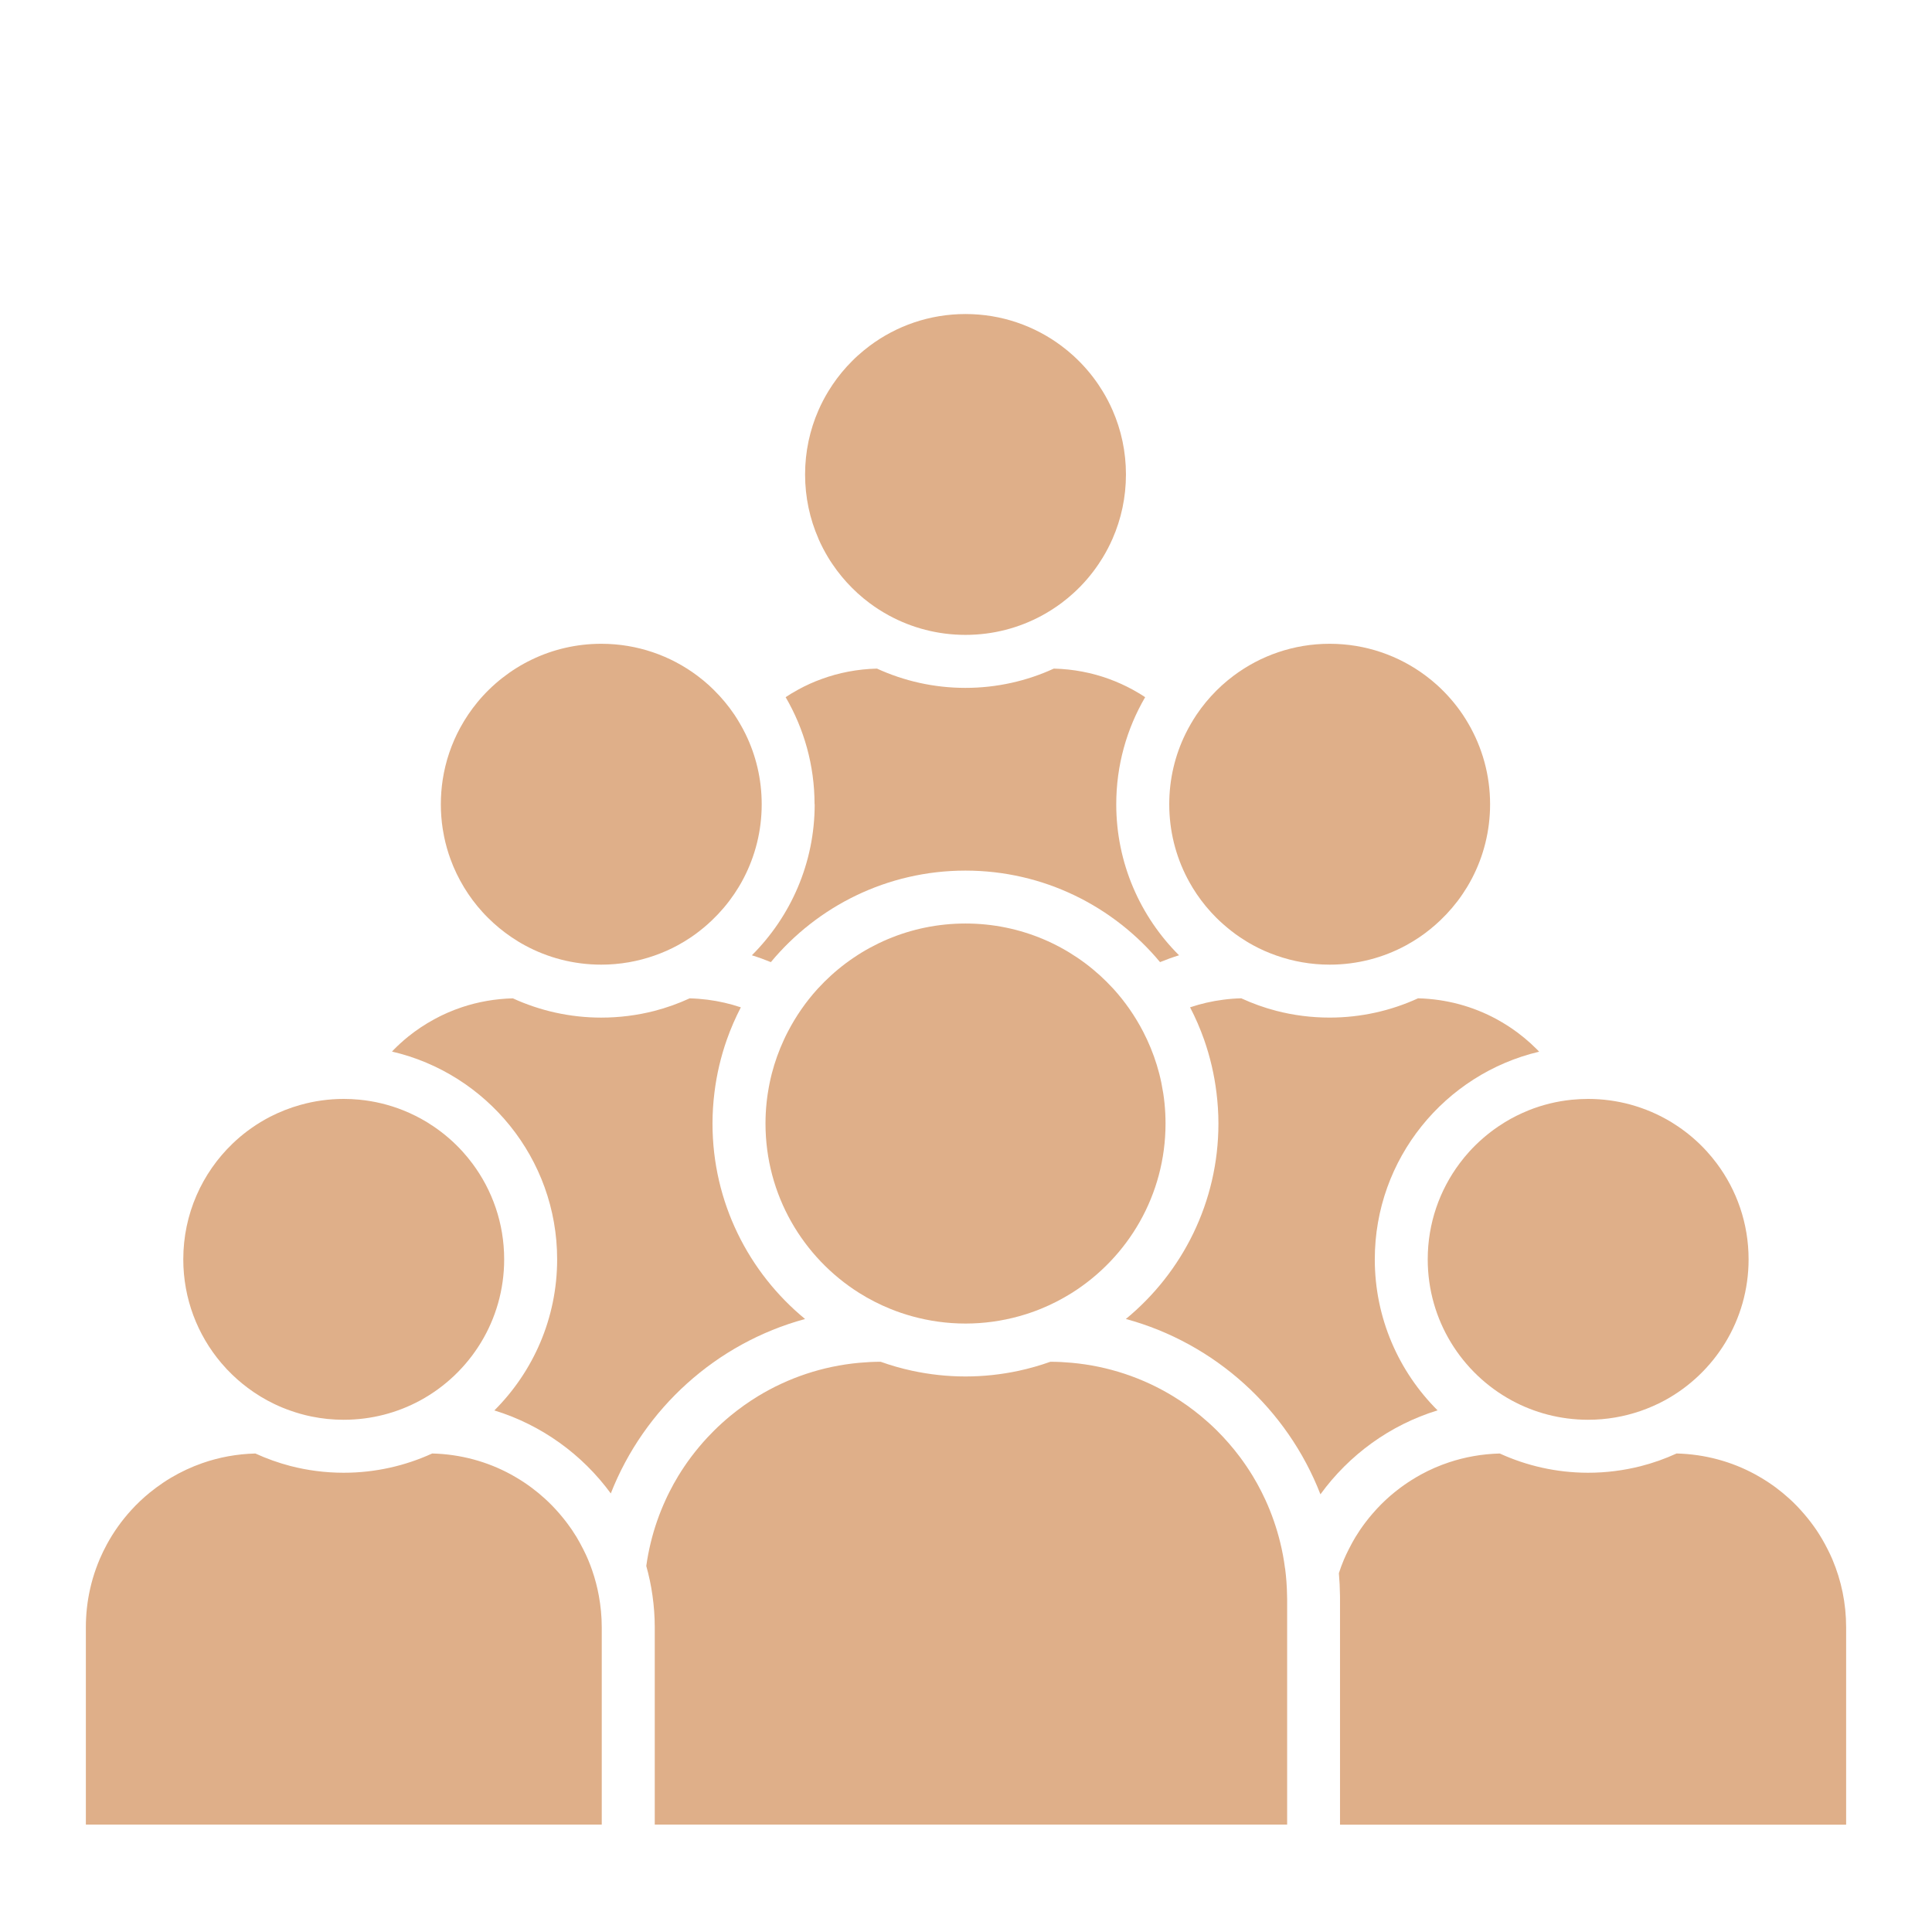 <svg width="90" height="90" viewBox="0 0 90 90" fill="none" xmlns="http://www.w3.org/2000/svg">
<path d="M38.125 25.095C38.259 25.401 38.413 25.695 38.584 25.978C38.647 26.081 38.711 26.182 38.779 26.28C39.047 26.678 39.353 27.048 39.691 27.386C39.776 27.471 39.862 27.553 39.95 27.634C40.127 27.795 40.312 27.948 40.504 28.091C40.791 28.306 41.096 28.5 41.413 28.673C42.473 29.248 43.685 29.575 44.976 29.575C46.267 29.575 47.48 29.248 48.539 28.673C48.857 28.5 49.161 28.306 49.449 28.091C49.641 27.947 49.825 27.795 50.002 27.634C50.445 27.233 50.838 26.778 51.174 26.28C51.241 26.18 51.305 26.081 51.368 25.978C51.54 25.695 51.693 25.401 51.827 25.095C52.229 24.179 52.451 23.167 52.451 22.103C52.451 21.038 52.229 20.027 51.827 19.11C51.693 18.804 51.54 18.51 51.368 18.228C51.305 18.125 51.241 18.023 51.174 17.925C50.838 17.427 50.444 16.974 50.002 16.571C49.825 16.411 49.641 16.257 49.449 16.115C48.202 15.181 46.653 14.629 44.977 14.629C43.302 14.629 41.753 15.181 40.506 16.115C40.315 16.259 40.13 16.411 39.953 16.571C39.864 16.652 39.777 16.734 39.694 16.819C39.355 17.157 39.05 17.527 38.781 17.925C38.714 18.025 38.65 18.125 38.587 18.228C38.415 18.51 38.262 18.804 38.128 19.11C37.726 20.027 37.504 21.038 37.504 22.103C37.504 23.167 37.726 24.179 38.128 25.095H38.125Z" fill="#DFAF89"/>
<path d="M37.951 37.465C37.951 40.211 36.831 42.699 35.025 44.501C35.327 44.594 35.621 44.701 35.91 44.819C38.074 42.215 41.334 40.556 44.975 40.556C48.615 40.556 51.875 42.217 54.039 44.819C54.328 44.701 54.623 44.594 54.924 44.501C53.118 42.7 51.999 40.211 51.999 37.465C51.999 35.648 52.49 33.944 53.346 32.477C53.262 32.422 53.177 32.366 53.091 32.314C52.98 32.247 52.866 32.181 52.751 32.119C52.407 31.933 52.048 31.77 51.675 31.633C50.867 31.337 49.997 31.168 49.091 31.146C47.836 31.721 46.441 32.044 44.972 32.044C43.503 32.044 42.109 31.721 40.853 31.146C39.947 31.168 39.077 31.337 38.269 31.633C37.896 31.768 37.537 31.931 37.193 32.119C37.078 32.181 36.965 32.247 36.853 32.314C36.767 32.366 36.683 32.422 36.598 32.477C37.453 33.944 37.945 35.648 37.945 37.465H37.951Z" fill="#DFAF89"/>
<path d="M37.503 61.444C34.872 59.28 33.191 56.003 33.191 52.339C33.191 51.851 33.223 51.373 33.281 50.9C33.385 50.046 33.581 49.221 33.858 48.433C34.041 47.913 34.261 47.41 34.511 46.926C34.013 46.759 33.493 46.638 32.958 46.57C32.685 46.536 32.408 46.514 32.127 46.507C31.604 46.747 31.057 46.944 30.491 47.091C29.698 47.295 28.866 47.404 28.009 47.404C26.541 47.404 25.147 47.081 23.891 46.507C23.064 46.527 22.268 46.67 21.52 46.919C21.072 47.069 20.64 47.256 20.231 47.48C19.8 47.714 19.393 47.985 19.015 48.289C18.889 48.391 18.766 48.496 18.647 48.606C18.551 48.694 18.457 48.783 18.366 48.875C18.33 48.91 18.296 48.949 18.26 48.986C22.663 50.007 25.954 53.958 25.954 58.666C25.954 61.413 24.835 63.901 23.029 65.703C25.228 66.378 27.123 67.754 28.453 69.57C30.003 65.619 33.36 62.57 37.501 61.445L37.503 61.444Z" fill="#DFAF89"/>
<path d="M20.688 38.971C20.762 39.335 20.864 39.691 20.99 40.034C21.073 40.263 21.168 40.486 21.273 40.704C21.379 40.922 21.494 41.134 21.619 41.34C21.743 41.545 21.878 41.744 22.021 41.936C22.165 42.128 22.317 42.313 22.478 42.489C22.559 42.578 22.641 42.665 22.726 42.748C23.064 43.087 23.434 43.392 23.832 43.661C23.932 43.728 24.032 43.792 24.134 43.855C24.237 43.919 24.341 43.977 24.447 44.035C25.506 44.611 26.719 44.937 28.01 44.937C28.88 44.937 29.714 44.786 30.491 44.513C30.865 44.382 31.227 44.223 31.572 44.035C31.678 43.977 31.782 43.917 31.885 43.855C31.987 43.792 32.089 43.728 32.188 43.661C32.457 43.479 32.714 43.277 32.958 43.062C33.029 42.999 33.099 42.935 33.167 42.869C33.264 42.776 33.359 42.681 33.451 42.584C33.634 42.389 33.809 42.184 33.971 41.97C34.052 41.863 34.13 41.754 34.206 41.642C34.273 41.542 34.337 41.442 34.4 41.34C34.487 41.199 34.568 41.055 34.644 40.907C35.18 39.876 35.483 38.706 35.483 37.465C35.483 36.29 35.212 35.179 34.728 34.19C34.647 34.024 34.559 33.862 34.466 33.703C34.384 33.561 34.298 33.421 34.206 33.285C33.925 32.869 33.602 32.484 33.245 32.133C33.175 32.064 33.107 31.997 33.034 31.931C32.858 31.771 32.672 31.618 32.481 31.475C31.234 30.542 29.685 29.99 28.01 29.99C25.688 29.99 23.614 31.049 22.242 32.71C22.09 32.895 21.946 33.087 21.812 33.285C21.678 33.484 21.553 33.69 21.438 33.902C21.035 34.643 20.754 35.46 20.622 36.326C20.566 36.697 20.536 37.077 20.536 37.465C20.536 37.851 20.565 38.232 20.622 38.603C20.642 38.727 20.664 38.85 20.688 38.972V38.971Z" fill="#DFAF89"/>
<path d="M66.969 65.701C65.163 63.901 64.043 61.411 64.043 58.665C64.043 53.971 67.315 50.028 71.699 48.992C71.66 48.953 71.623 48.912 71.585 48.873C71.493 48.782 71.4 48.692 71.304 48.605C71.112 48.431 70.912 48.265 70.704 48.11C70.47 47.935 70.227 47.773 69.974 47.624C69.89 47.574 69.804 47.525 69.719 47.478C68.627 46.885 67.381 46.538 66.059 46.505C64.804 47.08 63.409 47.403 61.94 47.403C61.083 47.403 60.252 47.295 59.458 47.089C58.891 46.943 58.346 46.745 57.822 46.505C57.541 46.512 57.264 46.533 56.992 46.569C56.456 46.637 55.935 46.758 55.438 46.925C55.69 47.408 55.908 47.911 56.092 48.432C56.368 49.22 56.564 50.045 56.668 50.898C56.726 51.37 56.759 51.849 56.759 52.337C56.759 56.001 55.078 59.279 52.447 61.443C56.603 62.573 59.969 65.64 61.511 69.611C62.844 67.775 64.75 66.381 66.967 65.7L66.969 65.701Z" fill="#DFAF89"/>
<path d="M71.201 51.727C70.82 51.881 70.454 52.063 70.108 52.274C70.005 52.337 69.903 52.402 69.805 52.469C69.308 52.805 68.854 53.199 68.451 53.64C68.291 53.817 68.137 54.002 67.995 54.194C67.062 55.441 66.509 56.989 66.509 58.665C66.509 61.503 68.091 63.971 70.42 65.237C71.472 65.808 72.675 66.134 73.957 66.138C73.965 66.138 73.975 66.138 73.983 66.138C74.838 66.138 75.657 65.993 76.423 65.729C76.812 65.594 77.188 65.43 77.545 65.237C79.875 63.971 81.456 61.503 81.456 58.665C81.456 56.988 80.904 55.441 79.971 54.194C79.827 54.002 79.675 53.817 79.514 53.64C79.113 53.198 78.658 52.805 78.161 52.469C78.061 52.402 77.961 52.337 77.858 52.274C77.71 52.185 77.561 52.1 77.406 52.021C77.251 51.941 77.095 51.867 76.936 51.799C76.616 51.662 76.285 51.547 75.944 51.453C75.319 51.284 74.661 51.192 73.983 51.192C73.725 51.192 73.472 51.206 73.221 51.23C72.514 51.301 71.836 51.471 71.2 51.726L71.201 51.727Z" fill="#DFAF89"/>
<path d="M55.549 41.34C55.612 41.442 55.676 41.544 55.743 41.642C56.012 42.04 56.318 42.41 56.656 42.748C56.764 42.856 56.878 42.961 56.993 43.062C57.237 43.277 57.493 43.479 57.763 43.661C57.863 43.728 57.963 43.792 58.066 43.855C58.169 43.919 58.273 43.977 58.378 44.035C58.722 44.223 59.084 44.382 59.459 44.513C60.236 44.787 61.071 44.937 61.941 44.937C63.23 44.937 64.445 44.611 65.504 44.035C65.609 43.977 65.713 43.917 65.816 43.855C65.919 43.792 66.02 43.728 66.119 43.661C66.468 43.425 66.794 43.159 67.099 42.869C67.196 42.776 67.29 42.681 67.382 42.584C67.566 42.389 67.74 42.184 67.903 41.97C67.984 41.863 68.062 41.754 68.137 41.642C68.204 41.542 68.269 41.442 68.332 41.34C68.418 41.199 68.499 41.055 68.576 40.907C69.112 39.876 69.414 38.706 69.414 37.465C69.414 36.093 69.043 34.809 68.398 33.703C68.315 33.561 68.229 33.421 68.137 33.285C67.802 32.788 67.407 32.334 66.966 31.931C66.789 31.771 66.604 31.618 66.412 31.475C65.165 30.542 63.617 29.99 61.941 29.99C60.265 29.99 58.717 30.542 57.47 31.475C57.278 31.619 57.093 31.771 56.916 31.931C56.845 31.997 56.775 32.064 56.705 32.133C56.689 32.148 56.672 32.163 56.657 32.179C56.319 32.518 56.013 32.888 55.745 33.285C55.653 33.421 55.568 33.561 55.484 33.703C55.391 33.862 55.303 34.024 55.223 34.19C54.739 35.179 54.468 36.29 54.468 37.465C54.468 38.706 54.77 39.876 55.306 40.907C55.383 41.053 55.464 41.199 55.55 41.34H55.549Z" fill="#DFAF89"/>
<path d="M85.363 72.65C85.294 72.488 85.219 72.329 85.139 72.173C84.983 71.862 84.809 71.561 84.616 71.274C84.528 71.144 84.434 71.016 84.339 70.891C84.24 70.762 84.138 70.636 84.032 70.514C83.817 70.264 83.59 70.027 83.346 69.807C83.154 69.633 82.954 69.467 82.746 69.312C82.511 69.136 82.269 68.975 82.015 68.826C81.932 68.776 81.845 68.727 81.76 68.68C81.214 68.383 80.63 68.149 80.017 67.984C79.405 67.82 78.762 67.725 78.102 67.709C77.566 67.954 77.006 68.154 76.423 68.302C75.642 68.499 74.826 68.606 73.983 68.606C73.975 68.606 73.965 68.606 73.957 68.606C72.497 68.602 71.114 68.28 69.865 67.71C69.039 67.731 68.243 67.873 67.495 68.123C67.047 68.272 66.615 68.46 66.205 68.683C66.119 68.73 66.034 68.778 65.95 68.828C65.698 68.978 65.454 69.141 65.22 69.315C64.908 69.548 64.614 69.802 64.339 70.078C64.198 70.219 64.065 70.366 63.935 70.516C63.829 70.638 63.726 70.764 63.628 70.893C63.532 71.018 63.439 71.145 63.351 71.277C63.278 71.385 63.209 71.495 63.14 71.606C63.088 71.692 63.039 71.78 62.989 71.869C62.933 71.97 62.88 72.073 62.828 72.176C62.749 72.332 62.673 72.491 62.604 72.653C62.517 72.858 62.44 73.07 62.37 73.284C62.401 73.631 62.418 73.982 62.422 74.335C62.422 74.389 62.423 74.441 62.423 74.494V85H86V75.807C86 74.689 85.774 73.624 85.364 72.654L85.363 72.65Z" fill="#DFAF89"/>
<path d="M59.862 73.064C59.81 72.657 59.736 72.257 59.64 71.866C59.472 71.173 59.237 70.503 58.946 69.867C58.887 69.739 58.827 69.613 58.763 69.489C58.637 69.239 58.502 68.995 58.358 68.758C58.173 68.454 57.974 68.161 57.762 67.876C57.43 67.432 57.066 67.015 56.674 66.626C56.438 66.393 56.191 66.171 55.935 65.959C55.526 65.621 55.091 65.312 54.636 65.035C53.239 64.186 51.638 63.64 49.925 63.484C49.598 63.454 49.266 63.436 48.931 63.436C48.454 63.606 47.962 63.747 47.459 63.856C46.659 64.028 45.828 64.121 44.977 64.121C44.126 64.121 43.296 64.028 42.496 63.856C41.993 63.747 41.501 63.608 41.024 63.436C40.688 63.436 40.357 63.454 40.029 63.484C38.316 63.64 36.715 64.187 35.318 65.035C34.862 65.312 34.429 65.622 34.019 65.959C33.747 66.184 33.485 66.422 33.234 66.673C33.141 66.766 33.048 66.862 32.958 66.959C32.686 67.251 32.431 67.557 32.191 67.876C31.979 68.159 31.78 68.454 31.595 68.758C31.451 68.995 31.316 69.239 31.19 69.489C31.127 69.613 31.065 69.739 31.008 69.867C30.716 70.503 30.481 71.171 30.313 71.866C30.227 72.221 30.157 72.581 30.106 72.949C30.232 73.399 30.331 73.86 30.396 74.332C30.464 74.814 30.501 75.304 30.501 75.803V84.996H59.96V74.49C59.96 74.437 59.957 74.385 59.956 74.331C59.95 73.902 59.919 73.479 59.865 73.062L59.862 73.064Z" fill="#DFAF89"/>
<path d="M54.183 50.9C54.136 50.598 54.076 50.301 54.001 50.009C53.859 49.462 53.669 48.936 53.436 48.433C53.377 48.307 53.316 48.181 53.252 48.058C52.878 47.337 52.415 46.669 51.874 46.072C51.864 46.062 51.853 46.05 51.843 46.039C51.651 45.831 51.451 45.631 51.242 45.441C51.131 45.341 51.019 45.243 50.904 45.148C50.674 44.957 50.434 44.779 50.187 44.612C49.939 44.445 49.683 44.288 49.419 44.145C49.154 44.001 48.883 43.87 48.605 43.753C47.489 43.281 46.264 43.021 44.977 43.021C43.691 43.021 42.466 43.281 41.35 43.753C41.072 43.87 40.8 44.002 40.536 44.145C40.272 44.288 40.016 44.443 39.768 44.612C39.52 44.779 39.28 44.958 39.051 45.148C38.936 45.242 38.824 45.341 38.713 45.441C38.503 45.631 38.303 45.831 38.112 46.039C38.103 46.05 38.092 46.062 38.081 46.072C37.54 46.669 37.077 47.336 36.703 48.058C36.638 48.181 36.577 48.306 36.519 48.433C36.286 48.936 36.096 49.462 35.954 50.009C35.879 50.301 35.819 50.597 35.772 50.9C35.772 50.907 35.769 50.913 35.768 50.919C35.721 51.227 35.689 51.541 35.672 51.859C35.664 52.018 35.66 52.178 35.66 52.339C35.66 55.666 37.406 58.584 40.029 60.233C40.484 60.519 40.967 60.767 41.471 60.971C41.804 61.107 42.147 61.223 42.496 61.319C43.287 61.537 44.118 61.656 44.977 61.656C45.837 61.656 46.668 61.537 47.459 61.319C47.81 61.222 48.152 61.107 48.484 60.971C48.988 60.766 49.469 60.519 49.925 60.233C52.55 58.584 54.295 55.666 54.295 52.339C54.295 52.178 54.291 52.018 54.283 51.859C54.267 51.541 54.235 51.227 54.187 50.919C54.187 50.912 54.184 50.905 54.183 50.9Z" fill="#DFAF89"/>
<path d="M27.592 73.171C27.531 72.995 27.467 72.82 27.394 72.65C27.326 72.488 27.25 72.329 27.171 72.173C27.119 72.069 27.066 71.968 27.009 71.866C26.96 71.778 26.911 71.689 26.859 71.603C26.791 71.492 26.72 71.382 26.648 71.274C26.56 71.144 26.465 71.016 26.371 70.891C26.272 70.762 26.169 70.636 26.064 70.514C25.849 70.264 25.621 70.027 25.377 69.807C25.186 69.633 24.985 69.467 24.777 69.312C24.543 69.136 24.3 68.975 24.047 68.826C23.963 68.776 23.877 68.727 23.792 68.68C23.245 68.383 22.662 68.149 22.049 67.984C21.436 67.82 20.794 67.725 20.133 67.709C18.878 68.283 17.483 68.606 16.014 68.606C16.008 68.606 16.001 68.606 15.994 68.606C15.143 68.605 14.317 68.495 13.527 68.291C12.963 68.144 12.419 67.948 11.897 67.71C11.036 67.731 10.209 67.885 9.434 68.155C9.306 68.201 9.178 68.249 9.052 68.299C8.8 68.402 8.555 68.516 8.316 68.642C8.078 68.768 7.846 68.905 7.623 69.054C7.4 69.204 7.183 69.363 6.976 69.531C6.665 69.785 6.373 70.061 6.103 70.359C5.668 70.838 5.288 71.37 4.977 71.944C4.861 72.159 4.752 72.38 4.655 72.607C4.591 72.758 4.529 72.912 4.474 73.066C4.362 73.377 4.269 73.697 4.196 74.024C4.067 74.597 4 75.193 4 75.804V84.997H28.032V75.804C28.032 75.301 27.983 74.811 27.896 74.334C27.823 73.935 27.721 73.547 27.592 73.172V73.171Z" fill="#DFAF89"/>
<path d="M10.589 63.806C10.883 64.116 11.202 64.4 11.543 64.654C11.735 64.798 11.934 64.933 12.139 65.057C12.242 65.12 12.346 65.179 12.452 65.237C12.557 65.294 12.665 65.349 12.774 65.401C13.018 65.519 13.268 65.622 13.526 65.712C13.844 65.825 14.171 65.918 14.507 65.986C14.751 66.036 14.998 66.074 15.25 66.1C15.494 66.125 15.742 66.137 15.992 66.138C15.999 66.138 16.006 66.138 16.013 66.138C17.302 66.138 18.517 65.812 19.576 65.237C21.905 63.971 23.486 61.503 23.486 58.665C23.486 56.988 22.934 55.441 22.001 54.194C21.857 54.002 21.705 53.817 21.545 53.64C21.143 53.198 20.688 52.805 20.191 52.469C20.091 52.402 19.991 52.337 19.888 52.274C19.536 52.06 19.166 51.876 18.779 51.721C18.136 51.465 17.446 51.294 16.728 51.226C16.493 51.204 16.254 51.192 16.013 51.192C15.316 51.192 14.64 51.289 13.999 51.469C13.503 51.607 13.026 51.795 12.576 52.026C12.427 52.103 12.28 52.187 12.137 52.273C12.002 52.355 11.869 52.441 11.741 52.531C11.483 52.71 11.236 52.906 11.003 53.117C10.946 53.169 10.888 53.222 10.831 53.277C9.417 54.637 8.538 56.548 8.538 58.664C8.538 60.501 9.201 62.185 10.302 63.487C10.394 63.595 10.488 63.701 10.585 63.805L10.589 63.806Z" fill="#DFAF89"/>
</svg>
